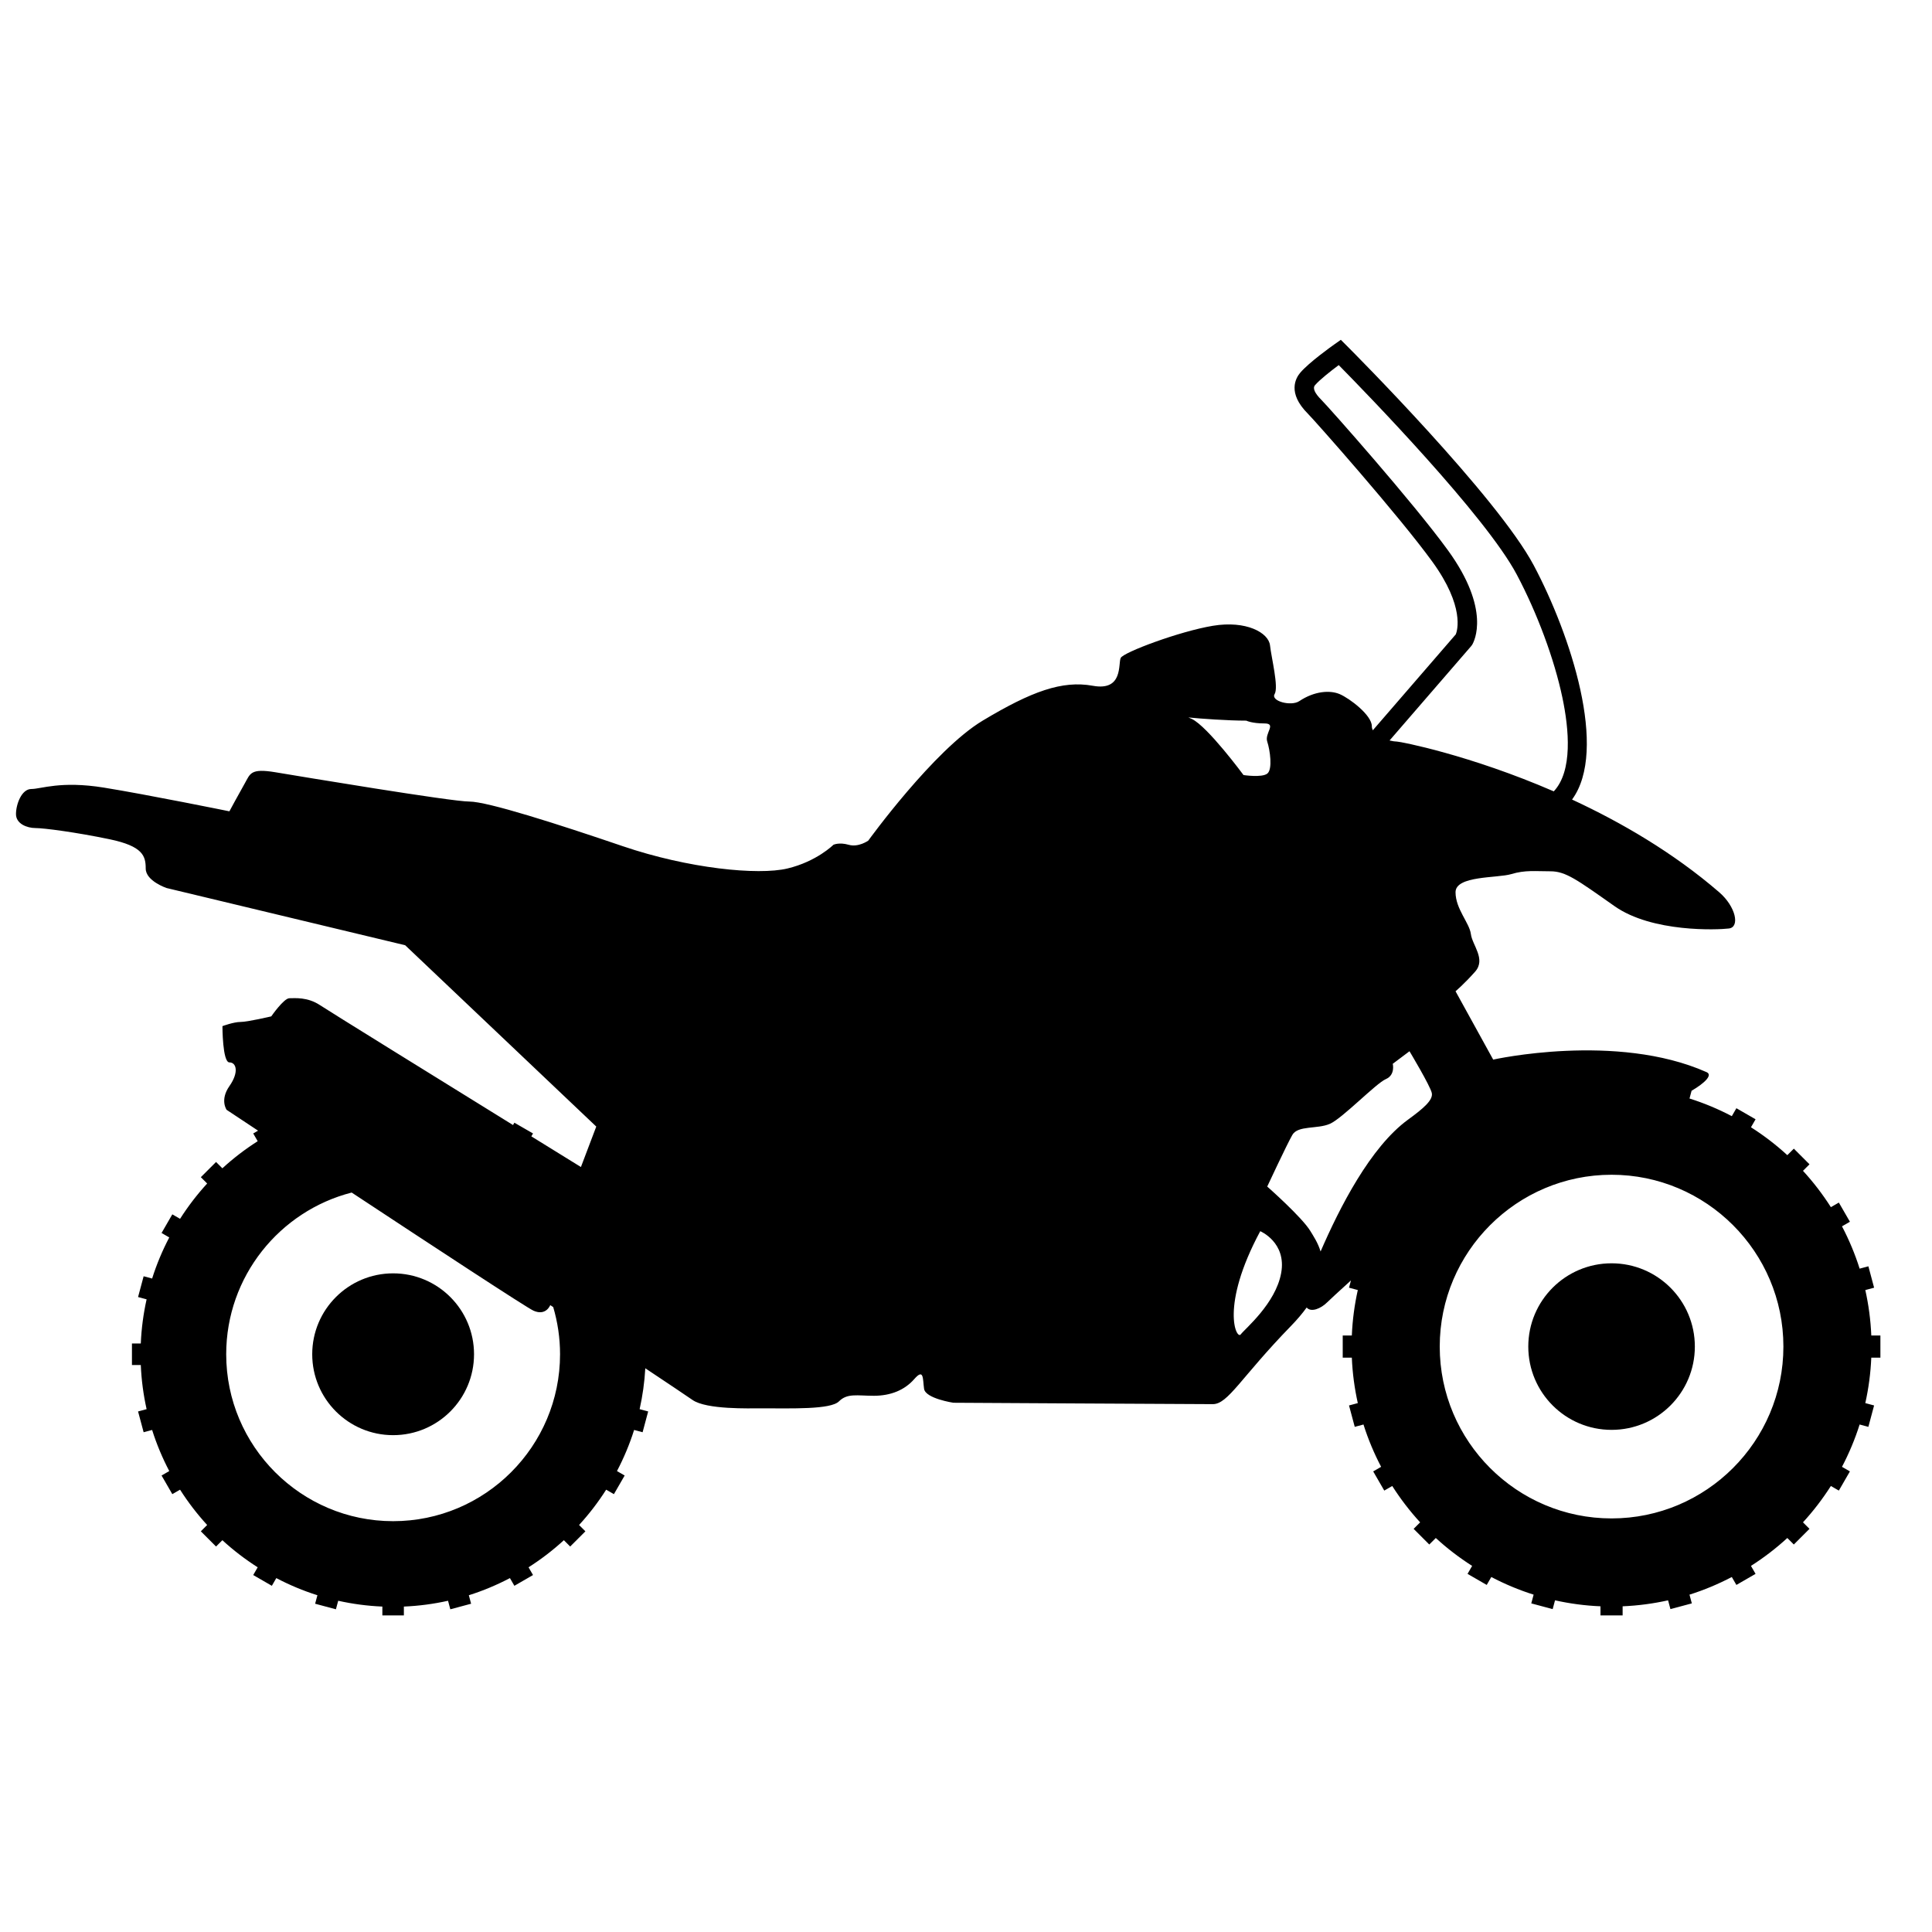 <?xml version="1.0" encoding="utf-8"?>
<!-- Generator: Adobe Illustrator 19.1.0, SVG Export Plug-In . SVG Version: 6.00 Build 0)  -->
<svg version="1.1" xmlns="http://www.w3.org/2000/svg" xmlns:xlink="http://www.w3.org/1999/xlink" x="0px" y="0px"
	 viewBox="0 0 500 500" style="enable-background:new 0 0 500 500;" xml:space="preserve">
<g id="Layer_1">
	<g>
		<circle cx="101.741" cy="350.48" r="20.938"/>
		<circle cx="417.072" cy="348.495" r="21.553"/>
		<path d="M486.647,351.361v-5.731h-2.356c-0.169-4.023-0.699-7.952-1.548-11.764l2.275-0.61l-1.483-5.536l-2.263,0.606
			c-1.199-3.809-2.74-7.466-4.566-10.952l2.052-1.185l-2.866-4.964l-2.062,1.191c-2.134-3.346-4.546-6.497-7.22-9.407l1.686-1.685
			l-4.053-4.053l-1.686,1.685c-2.91-2.674-6.061-5.086-9.407-7.22l1.191-2.063l-4.963-2.866l-1.185,2.053
			c-3.485-1.826-7.142-3.367-10.951-4.566l0.537-2.003c3.417-1.995,5.526-4.09,3.892-4.816
			c-23.347-10.377-55.233-3.249-55.233-3.249l-9.747-17.689c0,0,2.166-1.805,5.054-5.054c2.888-3.249-0.722-6.859-1.083-9.747
			c-0.361-2.888-3.971-6.498-3.971-10.83c0-4.332,10.83-3.61,14.44-4.693c3.61-1.083,6.137-0.722,10.108-0.722
			c3.971,0,6.859,2.166,16.606,9.025c9.747,6.859,26.714,6.137,29.602,5.776c2.888-0.361,1.794-5.656-2.527-9.386
			c-11.913-10.283-25.436-18.124-38.076-23.982c9.438-12.85-0.413-42.711-9.895-60.581c-9.452-17.815-46.865-55.323-48.453-56.911
			l-1.489-1.489l-1.72,1.214c-0.654,0.462-6.458,4.589-8.761,7.275c-1.204,1.406-3.427,5.254,1.937,10.614
			c1.763,1.763,23.555,26.356,32.232,38.327c8.45,11.655,6.432,17.892,6.067,18.792l-21.48,24.837
			c-0.158-0.321-0.252-0.671-0.252-1.054c0-2.888-5.776-7.22-8.303-8.303s-6.554-0.808-10.469,1.805
			c-2.134,1.425-7.467-0.02-6.384-1.825s-0.836-9.365-1.197-12.615c-0.361-3.249-6.137-6.498-14.801-5.054
			c-8.664,1.444-23.104,6.859-23.826,8.303c-0.722,1.444,0.722,8.664-7.22,7.22c-7.942-1.444-15.884,1.444-28.519,9.025
			c-12.635,7.581-29.602,31.046-29.602,31.046s-2.527,1.805-5.054,1.083c-2.527-0.722-3.971,0-3.971,0s-4.332,4.332-11.913,6.137
			c-7.581,1.805-25.631,0-42.598-5.776c-16.967-5.776-35.017-11.552-39.71-11.552c-4.693,0-43.681-6.498-50.179-7.581
			c-6.498-1.083-6.498,0.361-7.942,2.888s-3.971,7.22-3.971,7.22s-21.299-4.332-32.49-6.137s-16.245,0.361-18.772,0.361
			s-3.971,3.971-3.971,6.498c0,2.527,2.888,3.61,5.054,3.61s10.469,1.083,19.133,2.888c8.664,1.805,9.386,4.332,9.386,7.581
			c0,3.249,5.415,5.054,5.415,5.054l61.731,14.801l49.457,46.93l-3.971,10.469c0,0-5.256-3.248-12.833-7.934l0.434-0.751
			l-4.822-2.784l-0.349,0.605c-19.279-11.926-47.8-29.587-49.936-31.011c-3.249-2.166-6.498-1.805-7.942-1.805
			c-1.444,0-4.693,4.693-4.693,4.693s-6.137,1.444-7.942,1.444s-4.693,1.083-4.693,1.083s0,9.386,1.805,9.386s2.527,2.527,0,6.137
			c-2.527,3.61-0.722,6.137-0.722,6.137s3.125,2.074,8.136,5.392l-1.252,0.723l1.157,2.004c-3.25,2.073-6.312,4.416-9.139,7.014
			l-1.637-1.637l-3.937,3.937l1.637,1.637c-2.598,2.827-4.941,5.888-7.014,9.139l-2.004-1.157l-2.784,4.822l1.994,1.151
			c-1.774,3.386-3.271,6.939-4.436,10.639l-2.198-0.589l-1.441,5.378l2.21,0.592c-0.824,3.703-1.339,7.52-1.504,11.428h-2.289v5.568
			h2.289c0.165,3.908,0.679,7.725,1.504,11.428l-2.21,0.592l1.441,5.378l2.198-0.589c1.165,3.701,2.662,7.253,4.436,10.639
			l-1.994,1.151l2.784,4.822l2.004-1.157c2.073,3.25,4.416,6.312,7.014,9.139l-1.637,1.637l3.937,3.937l1.637-1.637
			c2.827,2.598,5.888,4.941,9.139,7.014l-1.156,2.003l4.822,2.784l1.151-1.994c3.386,1.774,6.939,3.271,10.639,4.436l-0.589,2.198
			l5.378,1.441l0.592-2.209c3.703,0.825,7.52,1.339,11.428,1.504v2.288h5.568v-2.288c3.908-0.165,7.725-0.679,11.428-1.504
			l0.592,2.209l5.378-1.441l-0.589-2.197c3.701-1.165,7.253-2.662,10.639-4.436l1.151,1.993l4.822-2.784l-1.156-2.003
			c3.25-2.073,6.312-4.416,9.139-7.014l1.637,1.637l3.937-3.937l-1.637-1.637c2.598-2.827,4.94-5.888,7.014-9.139l2.003,1.157
			l2.784-4.822l-1.994-1.151c1.774-3.386,3.271-6.939,4.436-10.639l2.198,0.589l1.441-5.378l-2.21-0.592
			c0.765-3.436,1.269-6.968,1.468-10.582c5.927,3.95,10.938,7.303,12.219,8.199c3.61,2.527,14.801,2.166,17.689,2.166
			c7.942,0,18.05,0.361,20.216-1.805c2.166-2.166,4.693-1.444,9.025-1.444c4.332,0,7.942-1.444,10.469-4.332
			c2.527-2.888,2.166,0,2.527,2.527c0.361,2.527,7.581,3.61,7.581,3.61s63.175,0.361,67.146,0.361s7.22-6.859,20.216-20.216
			c1.643-1.689,2.984-3.284,4.072-4.792c1.133,1.34,3.683,0.286,5.314-1.345c0.664-0.664,2.963-2.77,6.152-5.671l-0.505,1.886
			l2.275,0.609c-0.849,3.812-1.378,7.741-1.548,11.764h-2.356v5.731h2.356c0.169,4.023,0.699,7.952,1.548,11.764l-2.275,0.609
			l1.483,5.536l2.262-0.606c1.199,3.809,2.74,7.466,4.566,10.952l-2.052,1.185l2.866,4.964l2.062-1.191
			c2.135,3.346,4.546,6.497,7.22,9.407l-1.685,1.685l4.052,4.053l1.685-1.685c2.91,2.674,6.061,5.086,9.407,7.22l-1.191,2.062
			l4.964,2.866l1.185-2.052c3.485,1.826,7.142,3.367,10.952,4.566l-0.606,2.262l5.536,1.483l0.609-2.275
			c3.812,0.849,7.741,1.378,11.764,1.548v2.356h5.731v-2.356c4.023-0.17,7.952-0.699,11.764-1.548l0.609,2.275l5.536-1.483
			l-0.606-2.262c3.809-1.199,7.467-2.74,10.952-4.566l1.185,2.052l4.963-2.866l-1.191-2.062c3.346-2.134,6.497-4.546,9.407-7.22
			l1.685,1.685l4.053-4.053l-1.685-1.685c2.674-2.91,5.085-6.061,7.22-9.407l2.062,1.191l2.866-4.964l-2.052-1.185
			c1.826-3.485,3.367-7.142,4.566-10.952l2.263,0.606l1.483-5.536l-2.275-0.609c0.849-3.812,1.378-7.741,1.548-11.764H486.647z
			 M144.94,350.48c0,23.821-19.379,43.2-43.199,43.2c-23.821,0-43.2-19.379-43.2-43.2c0-20.119,13.823-37.067,32.471-41.85
			c21.18,13.974,45.264,29.778,47.06,30.576c3.249,1.444,4.332-1.444,4.332-1.444s0.278,0.184,0.769,0.51
			C144.316,342.147,144.94,346.241,144.94,350.48z M417.072,304.025c24.521,0,44.47,19.949,44.47,44.47s-19.949,44.47-44.47,44.47
			s-44.47-19.949-44.47-44.47S392.552,304.025,417.072,304.025z M380.748,167.202l0.253-0.349c0.53-0.884,4.861-9.079-6.257-24.413
			c-9.032-12.458-30.897-37.079-32.746-38.928c-1.771-1.769-2.334-3.056-1.675-3.825c1.202-1.403,4.08-3.666,6.14-5.201
			c7.188,7.298,38.003,38.999,46.07,54.202c5.306,10,9.721,21.9,11.81,31.833c1.735,8.251,2.701,19.031-2.228,24.283
			c-21.696-9.404-39.706-12.884-40.585-12.884c-0.411,0-1.118-0.091-1.914-0.283L380.748,167.202z M308.438,186.062
			c-0.906-0.389-1.239-0.547-0.906-0.389c3.037,0.32,10.3,0.831,15.01,0.831c0,0,1.444,0.722,4.693,0.722s0,2.527,0.722,4.693
			s1.444,7.22,0,8.303c-1.444,1.083-6.137,0.361-6.137,0.361S312.538,188.009,308.438,186.062z M331.566,329.46
			c-1.444,7.942-9.386,14.44-10.469,15.884s-5.415-7.22,5.054-26.714C326.151,318.63,333.01,321.518,331.566,329.46z
			 M341.766,323.885c-0.686-2.278-1.868-4.005-2.619-5.255c-2.166-3.61-11.191-11.552-11.191-11.552s5.054-10.83,6.498-13.357
			s6.498-1.444,9.747-2.888s11.913-10.469,14.44-11.552c2.527-1.083,1.805-3.971,1.805-3.971l4.332-3.249
			c0,0,5.415,9.025,5.776,10.83c0.361,1.805-2.166,3.971-6.137,6.859C354.647,296.855,346.673,312.558,341.766,323.885z"/>
	</g>
</g>
<g id="Layer_2">
</g>
</svg>

